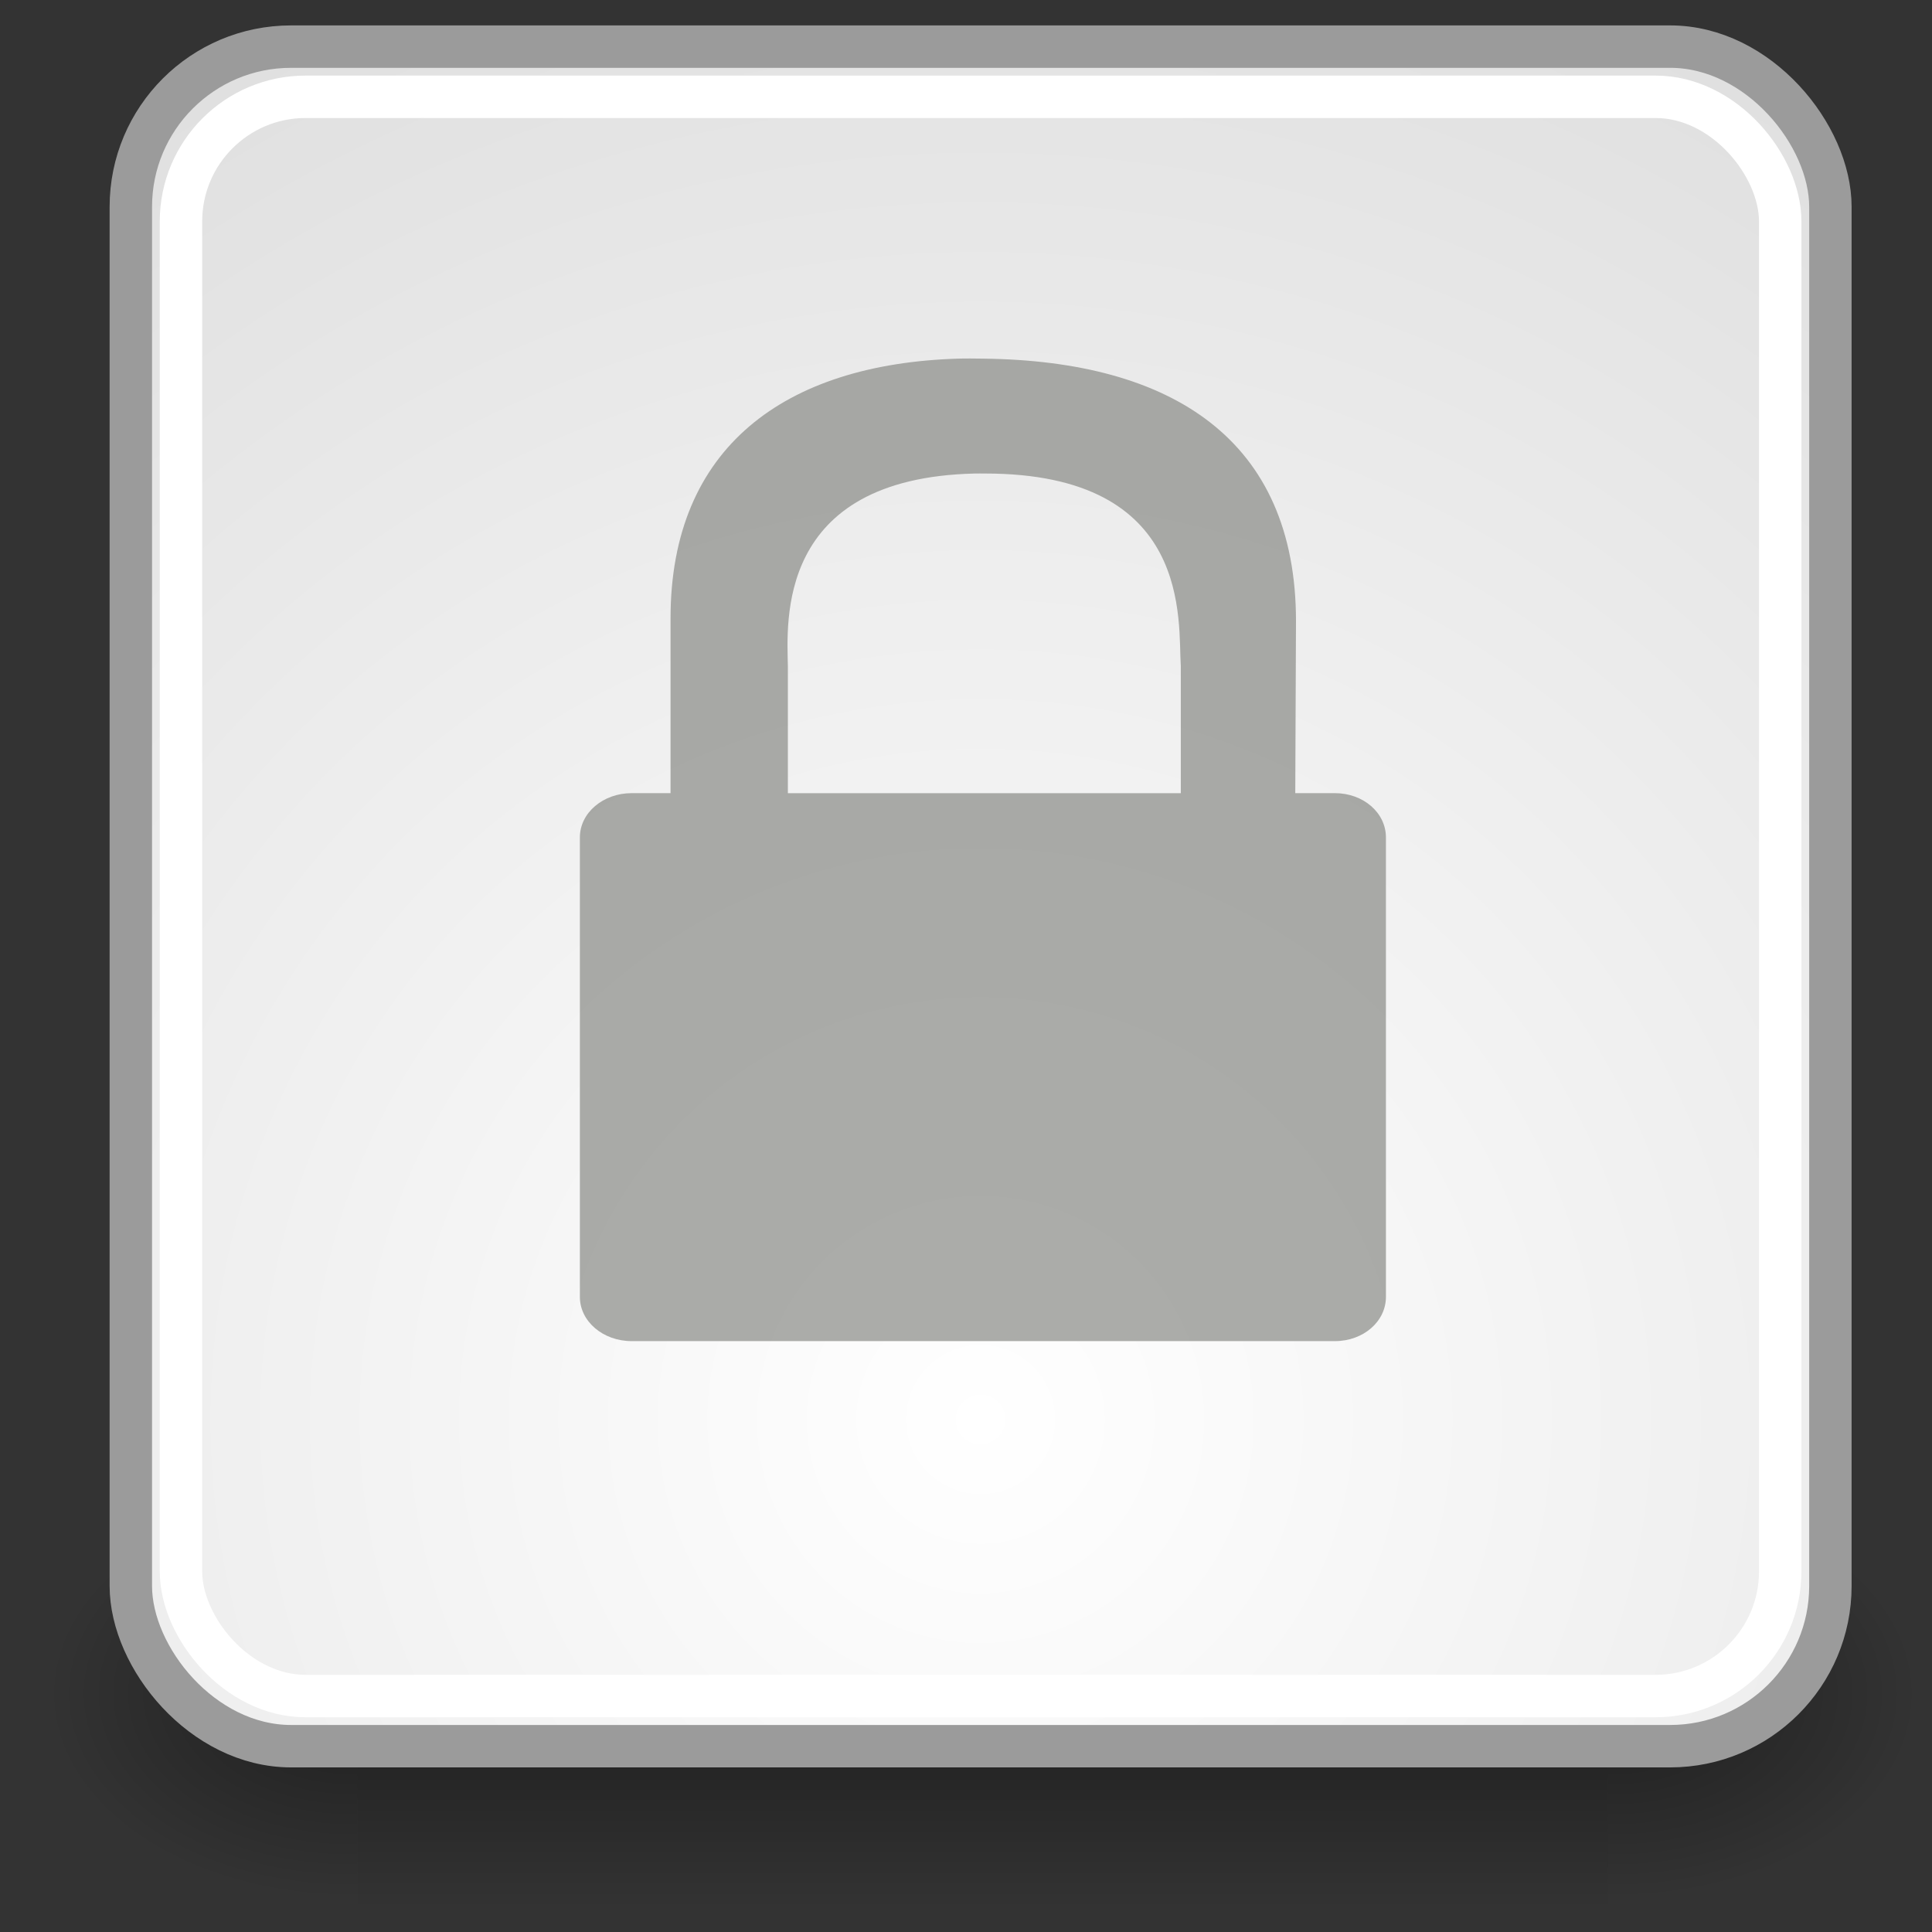 <?xml version="1.0" encoding="UTF-8" standalone="no"?>
<!-- Created with Inkscape (http://www.inkscape.org/) -->

<svg
   xmlns:svg="http://www.w3.org/2000/svg"
   xmlns="http://www.w3.org/2000/svg"
   xmlns:xlink="http://www.w3.org/1999/xlink"
   version="1.1"
   width="48"
   height="48"
   id="svg11300">
  <rect width="100%" height="100%" fill="#333333" stroke="none"/>
  <defs
     id="defs3">
    <linearGradient
       id="linearGradient5060">
      <stop
         id="stop5062"
         style="stop-color:black;stop-opacity:1"
         offset="0" />
      <stop
         id="stop5064"
         style="stop-color:black;stop-opacity:0"
         offset="1" />
    </linearGradient>
    <linearGradient
       id="linearGradient5048">
      <stop
         id="stop5050"
         style="stop-color:black;stop-opacity:0"
         offset="0" />
      <stop
         id="stop5056"
         style="stop-color:black;stop-opacity:1"
         offset="0.5" />
      <stop
         id="stop5052"
         style="stop-color:black;stop-opacity:0"
         offset="1" />
    </linearGradient>
    <linearGradient
       id="linearGradient11520">
      <stop
         id="stop11522"
         style="stop-color:white;stop-opacity:1"
         offset="0" />
      <stop
         id="stop11524"
         style="stop-color:#dcdcdc;stop-opacity:1"
         offset="1" />
    </linearGradient>
    <linearGradient
       x1="302.857"
       y1="366.648"
       x2="302.857"
       y2="609.505"
       id="linearGradient2206"
       xlink:href="#linearGradient5048"
       gradientUnits="userSpaceOnUse"
       gradientTransform="matrix(2.774,0,0,1.97,-1892.179,-872.885)" />
    <radialGradient
       cx="605.714"
       cy="486.648"
       r="117.143"
       fx="605.714"
       fy="486.648"
       id="radialGradient2208"
       xlink:href="#linearGradient5060"
       gradientUnits="userSpaceOnUse"
       gradientTransform="matrix(2.774,0,0,1.97,-1891.633,-872.885)" />
    <radialGradient
       cx="605.714"
       cy="486.648"
       r="117.143"
       fx="605.714"
       fy="486.648"
       id="radialGradient2210"
       xlink:href="#linearGradient5060"
       gradientUnits="userSpaceOnUse"
       gradientTransform="matrix(-2.774,0,0,1.97,112.762,-872.885)" />
    <radialGradient
       cx="24.446"
       cy="35.878"
       r="20.531"
       fx="24.446"
       fy="35.878"
       id="radialGradient2212"
       xlink:href="#linearGradient11520"
       gradientUnits="userSpaceOnUse"
       gradientTransform="matrix(1.995,0,0,1.995,-24.325,-35.701)" />
  </defs>
  <g
     id="layer1">
    <g
       transform="matrix(1.054,0,0,1.054,-1.403,-2.555)"
       id="g2197">
      <g
         transform="matrix(0.022,0,0,0.021,44.068,40.547)"
         id="g6707">
        <rect
           width="1339.633"
           height="478.357"
           x="-1559.252"
           y="-150.697"
           id="rect6709"
           style="opacity:0.402;fill:url(#linearGradient2206);fill-opacity:1;fill-rule:nonzero;stroke:none;stroke-width:1;marker:none;visibility:visible;display:inline;overflow:visible" />
        <path
           d="m -219.619,-150.68 c 0,0 0,478.331 0,478.331 142.874,0.9 345.4,-107.17 345.4,-239.196 0,-132.027 -159.437,-239.135 -345.4,-239.135 z"
           id="path6711"
           style="opacity:0.402;fill:url(#radialGradient2208);fill-opacity:1;fill-rule:nonzero;stroke:none;stroke-width:1;marker:none;visibility:visible;display:inline;overflow:visible" />
        <path
           d="m -1559.252,-150.68 c 0,0 0,478.331 0,478.331 -142.874,0.9 -345.4,-107.17 -345.4,-239.196 0,-132.027 159.437,-239.135 345.4,-239.135 z"
           id="path6713"
           style="opacity:0.402;fill:url(#radialGradient2210);fill-opacity:1;fill-rule:nonzero;stroke:none;stroke-width:1;marker:none;visibility:visible;display:inline;overflow:visible" />
      </g>
      <rect
         width="40.062"
         height="40.062"
         rx="3.777"
         ry="3.777"
         x="4.415"
         y="3.523"
         id="rect11518"
         style="fill:url(#radialGradient2212);fill-opacity:1;fill-rule:evenodd;stroke:#9b9b9b;stroke-width:1;stroke-linecap:butt;stroke-linejoin:bevel;stroke-miterlimit:10;stroke-opacity:1;stroke-dasharray:none;stroke-dashoffset:0;marker:none;visibility:visible;display:inline;overflow:visible" />
      <rect
         width="37.697"
         height="37.697"
         rx="2.938"
         ry="2.938"
         x="5.597"
         y="4.706"
         id="rect11528"
         style="fill:none;stroke:white;stroke-width:1;stroke-linecap:butt;stroke-linejoin:bevel;stroke-miterlimit:10;stroke-opacity:1;stroke-dasharray:none;stroke-dashoffset:0;marker:none;visibility:visible;display:inline;overflow:visible" />
      <path
         d="m 23.906,10.878 c -4.07,0.128 -6.769,2.085 -6.769,6.122 l 0,4.12 -0.916,0 C 15.549,21.12 15,21.583 15,22.163 l 0,10.831 c 0,0.58 0.549,1.043 1.221,1.043 l 16.574,0 C 33.468,34.037 34,33.574 34,32.994 l 0,-10.831 c 0,-0.58 -0.532,-1.043 -1.204,-1.043 l -0.933,0 0.017,-4.053 c 0,-4.285 -2.929,-6.136 -7.362,-6.189 -0.207,-0.003 -0.411,-0.006 -0.611,0 z m 0.407,2.708 c 0.075,-0.002 0.16,0 0.238,0 4.919,0 4.542,3.498 4.614,4.541 l 0,2.994 -9.262,0 0,-2.977 c -0.017,-1.034 -0.305,-4.451 4.411,-4.558 z"
         id="path2086"
         style="opacity:0.699;fill:#888a85;fill-opacity:1;fill-rule:nonzero;stroke:none;stroke-width:1;marker:none;visibility:visible;display:block;overflow:visible" />
    </g>
  </g>
</svg>
